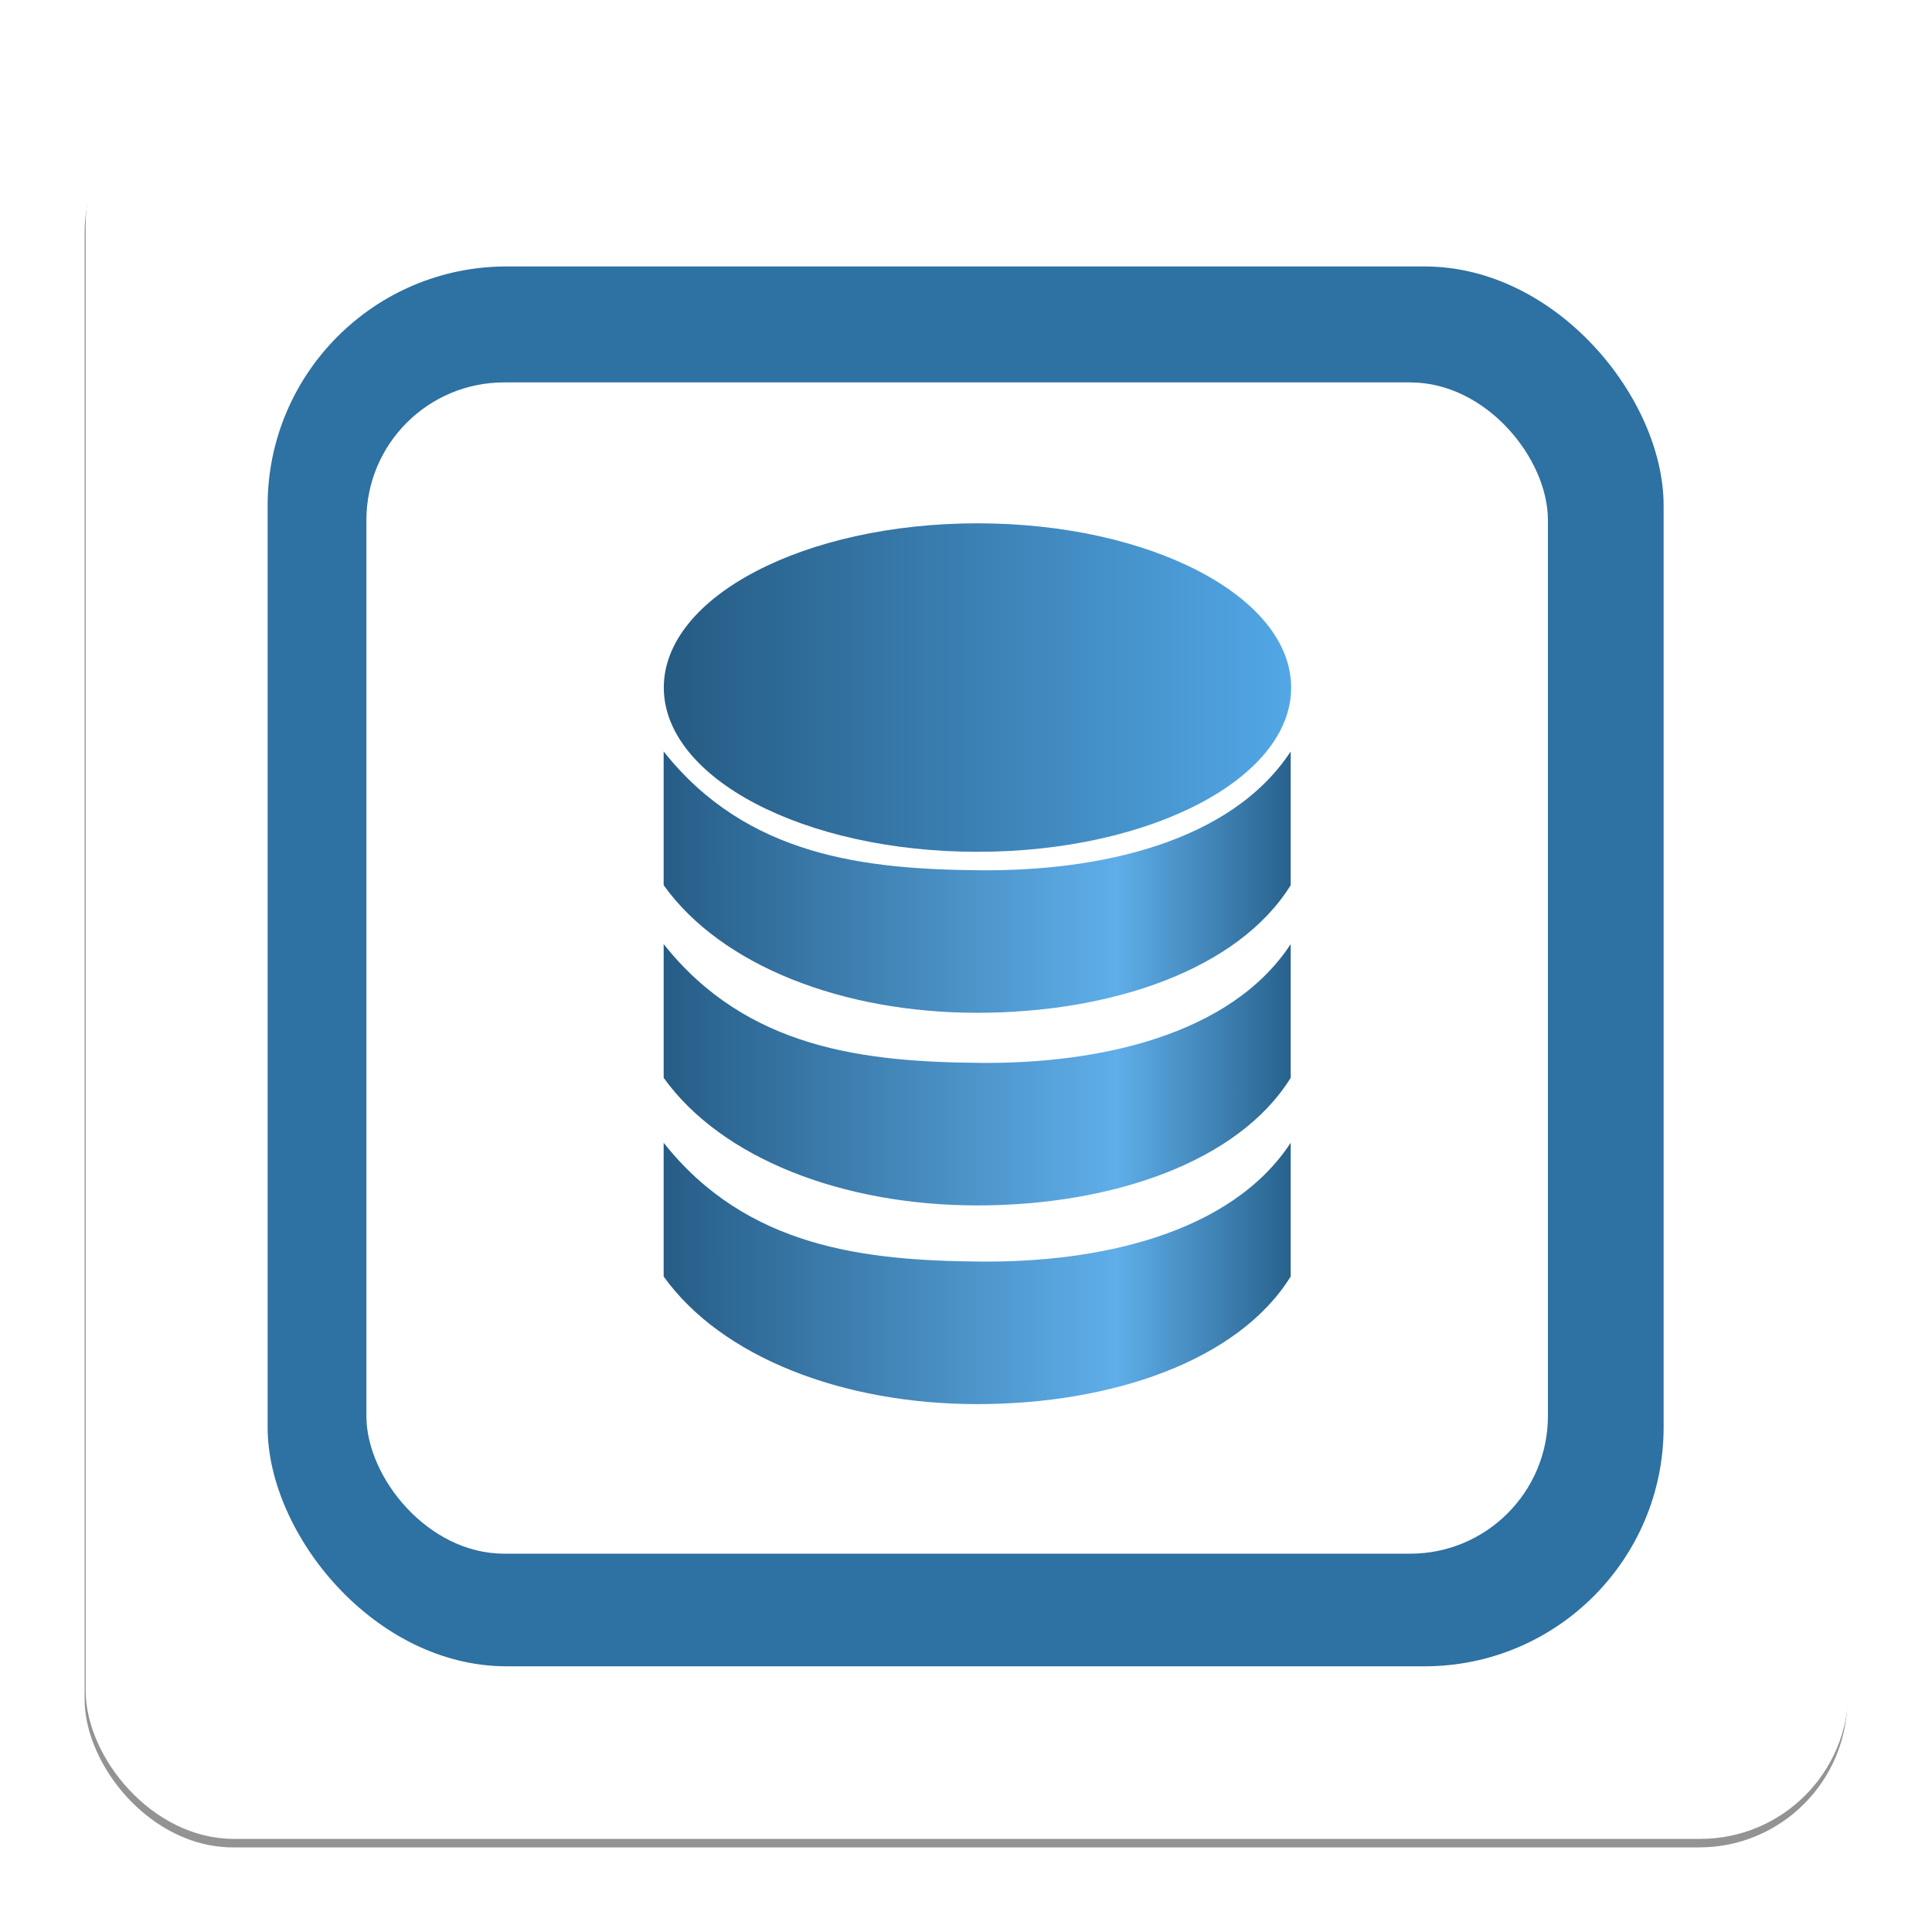 <?xml version="1.0" encoding="UTF-8" standalone="no"?>
<!-- Created with Inkscape (http://www.inkscape.org/) -->

<svg
   xmlns:osb="http://www.openswatchbook.org/uri/2009/osb"
   xmlns:dc="http://purl.org/dc/elements/1.1/"
   xmlns:cc="http://creativecommons.org/ns#"
   xmlns:rdf="http://www.w3.org/1999/02/22-rdf-syntax-ns#"
   xmlns:svg="http://www.w3.org/2000/svg"
   xmlns="http://www.w3.org/2000/svg"
   xmlns:xlink="http://www.w3.org/1999/xlink"
   xmlns:sodipodi="http://sodipodi.sourceforge.net/DTD/sodipodi-0.dtd"
   xmlns:inkscape="http://www.inkscape.org/namespaces/inkscape"
   width="92.224"
   height="92.224"
   id="svg2"
   version="1.1"
   inkscape:version="0.48.4 r9939"
   sodipodi:docname="PhysicsSchema.svg"
   inkscape:export-filename="E:\yy\制作\山顶\数据集成\客户端-2.png"
   inkscape:export-xdpi="90"
   inkscape:export-ydpi="90">
  <defs
     id="defs4">
    <linearGradient
       id="linearGradient4623">
      <stop
         style="stop-color:#cff4fc;stop-opacity:1;"
         offset="0"
         id="stop4625" />
      <stop
         style="stop-color:#84e1f7;stop-opacity:1;"
         offset="1"
         id="stop4627" />
    </linearGradient>
    <linearGradient
       id="linearGradient4615">
      <stop
         style="stop-color:#37aac6;stop-opacity:1;"
         offset="0"
         id="stop4617" />
      <stop
         style="stop-color:#26778b;stop-opacity:1;"
         offset="1"
         id="stop4619" />
    </linearGradient>
    <linearGradient
       id="linearGradient4519">
      <stop
         style="stop-color:#0893a6;stop-opacity:1;"
         offset="0"
         id="stop4521" />
      <stop
         style="stop-color:#0aa9be;stop-opacity:1;"
         offset="1"
         id="stop4523" />
    </linearGradient>
    <linearGradient
       id="linearGradient4503">
      <stop
         style="stop-color:#03cae1;stop-opacity:1;"
         offset="0"
         id="stop4505" />
      <stop
         style="stop-color:#038e9d;stop-opacity:1;"
         offset="1"
         id="stop4507" />
    </linearGradient>
    <linearGradient
       id="linearGradient4495">
      <stop
         style="stop-color:#00a5b8;stop-opacity:1;"
         offset="0"
         id="stop4497" />
      <stop
         style="stop-color:#00c6dc;stop-opacity:1;"
         offset="1"
         id="stop4499" />
    </linearGradient>
    <linearGradient
       id="linearGradient4437">
      <stop
         style="stop-color:#255b83;stop-opacity:1;"
         offset="0"
         id="stop4439" />
      <stop
         style="stop-color:#52a7e6;stop-opacity:1;"
         offset="1"
         id="stop4441" />
    </linearGradient>
    <linearGradient
       id="linearGradient4411">
      <stop
         style="stop-color:#265d87;stop-opacity:1;"
         offset="0"
         id="stop4413" />
      <stop
         id="stop4435"
         offset="0.722"
         style="stop-color:#5faee9;stop-opacity:1;" />
      <stop
         style="stop-color:#28628d;stop-opacity:1;"
         offset="1"
         id="stop4415" />
    </linearGradient>
    <linearGradient
       id="linearGradient3895"
       osb:paint="solid">
      <stop
         style="stop-color:#bb622a;stop-opacity:1"
         offset="0"
         id="stop3897" />
    </linearGradient>
    <linearGradient
       id="linearGradient3887"
       osb:paint="solid">
      <stop
         style="stop-color:#000000;stop-opacity:1;"
         offset="0"
         id="stop3889" />
    </linearGradient>
    <inkscape:perspective
       sodipodi:type="inkscape:persp3d"
       inkscape:vp_x="7.8769101 : 30.981285 : 1"
       inkscape:vp_y="0 : 963.39451 : 0"
       inkscape:vp_z="67.454686 : 30.981285 : 1"
       inkscape:persp3d-origin="37.665798 : 20.705076 : 1"
       id="perspective3003" />
    <filter
       inkscape:collect="always"
       id="filter3930"
       color-interpolation-filters="sRGB">
      <feGaussianBlur
         inkscape:collect="always"
         stdDeviation="1.683"
         id="feGaussianBlur3932" />
    </filter>
    <clipPath
       id="SVGID_2_" />
    <clipPath
       id="SVGID_4_" />
    <linearGradient
       inkscape:collect="always"
       xlink:href="#linearGradient4411"
       id="linearGradient4429"
       x1="24.915"
       y1="49.427"
       x2="60.978"
       y2="49.427"
       gradientUnits="userSpaceOnUse" />
    <linearGradient
       inkscape:collect="always"
       xlink:href="#linearGradient4411"
       id="linearGradient4431"
       x1="24.916"
       y1="38"
       x2="60.979"
       y2="38"
       gradientUnits="userSpaceOnUse" />
    <linearGradient
       inkscape:collect="always"
       xlink:href="#linearGradient4411"
       id="linearGradient4433"
       x1="24.915"
       y1="26.923"
       x2="60.978"
       y2="26.923"
       gradientUnits="userSpaceOnUse" />
    <linearGradient
       inkscape:collect="always"
       xlink:href="#linearGradient4437"
       id="linearGradient4443"
       x1="18.385"
       y1="19.32"
       x2="51.884"
       y2="19.32"
       gradientUnits="userSpaceOnUse" />
    <linearGradient
       inkscape:collect="always"
       xlink:href="#linearGradient4495"
       id="linearGradient4501"
       x1="29.554"
       y1="49.113"
       x2="66.321"
       y2="49.113"
       gradientUnits="userSpaceOnUse" />
    <linearGradient
       inkscape:collect="always"
       xlink:href="#linearGradient4615"
       id="linearGradient4621"
       x1="39.534"
       y1="118.73"
       x2="65.064"
       y2="118.73"
       gradientUnits="userSpaceOnUse" />
    <linearGradient
       inkscape:collect="always"
       xlink:href="#linearGradient4623"
       id="linearGradient4629"
       x1="39.506"
       y1="118.707"
       x2="65.037"
       y2="118.707"
       gradientUnits="userSpaceOnUse" />
    <linearGradient
       inkscape:collect="always"
       xlink:href="#linearGradient4623"
       id="linearGradient4635"
       gradientUnits="userSpaceOnUse"
       x1="39.506"
       y1="118.707"
       x2="65.037"
       y2="118.707" />
    <linearGradient
       inkscape:collect="always"
       xlink:href="#linearGradient4615"
       id="linearGradient4637"
       gradientUnits="userSpaceOnUse"
       x1="39.534"
       y1="118.73"
       x2="65.064"
       y2="118.73" />
    <linearGradient
       inkscape:collect="always"
       xlink:href="#linearGradient4615"
       id="linearGradient4640"
       gradientUnits="userSpaceOnUse"
       x1="39.534"
       y1="118.73"
       x2="65.064"
       y2="118.73"
       gradientTransform="translate(-4.157,-42.272)" />
    <linearGradient
       inkscape:collect="always"
       xlink:href="#linearGradient4623"
       id="linearGradient4643"
       gradientUnits="userSpaceOnUse"
       x1="39.506"
       y1="118.707"
       x2="65.037"
       y2="118.707"
       gradientTransform="translate(-4.13,-42.249)" />
    <linearGradient
       inkscape:collect="always"
       xlink:href="#linearGradient4623"
       id="linearGradient4649"
       gradientUnits="userSpaceOnUse"
       gradientTransform="translate(-4.13,-42.249)"
       x1="39.506"
       y1="118.707"
       x2="65.037"
       y2="118.707" />
    <linearGradient
       inkscape:collect="always"
       xlink:href="#linearGradient4615"
       id="linearGradient4651"
       gradientUnits="userSpaceOnUse"
       gradientTransform="translate(-4.157,-42.272)"
       x1="39.534"
       y1="118.73"
       x2="65.064"
       y2="118.73" />
    <linearGradient
       inkscape:collect="always"
       xlink:href="#linearGradient4615"
       id="linearGradient4654"
       gradientUnits="userSpaceOnUse"
       gradientTransform="translate(4.518,-2.613)"
       x1="39.534"
       y1="118.73"
       x2="65.064"
       y2="118.73" />
    <linearGradient
       inkscape:collect="always"
       xlink:href="#linearGradient4623"
       id="linearGradient4657"
       gradientUnits="userSpaceOnUse"
       gradientTransform="matrix(0.973,0,0,0.973,5.96,0.621)"
       x1="39.506"
       y1="118.707"
       x2="65.037"
       y2="118.707" />
    <linearGradient
       inkscape:collect="always"
       xlink:href="#linearGradient4623-6"
       id="linearGradient4657-4"
       gradientUnits="userSpaceOnUse"
       gradientTransform="matrix(0.973,0,0,0.973,16.456,-53.517)"
       x1="39.506"
       y1="118.707"
       x2="65.037"
       y2="118.707" />
    <linearGradient
       id="linearGradient4623-6">
      <stop
         style="stop-color:#cdeaf1;stop-opacity:1;"
         offset="0"
         id="stop4625-8" />
      <stop
         style="stop-color:#35a7c3;stop-opacity:1;"
         offset="1"
         id="stop4627-9" />
    </linearGradient>
    <linearGradient
       inkscape:collect="always"
       xlink:href="#linearGradient4623"
       id="linearGradient4750"
       gradientUnits="userSpaceOnUse"
       gradientTransform="matrix(0.973,0,0,0.973,5.96,0.621)"
       x1="39.506"
       y1="118.707"
       x2="65.037"
       y2="118.707" />
    <linearGradient
       inkscape:collect="always"
       xlink:href="#linearGradient4615"
       id="linearGradient4752"
       gradientUnits="userSpaceOnUse"
       gradientTransform="translate(4.518,-2.613)"
       x1="39.534"
       y1="118.73"
       x2="65.064"
       y2="118.73" />
    <linearGradient
       inkscape:collect="always"
       xlink:href="#linearGradient4623-1"
       id="linearGradient4760-5"
       gradientUnits="userSpaceOnUse"
       gradientTransform="matrix(0.973,0,0,0.973,15.541,-54.326)"
       x1="39.506"
       y1="118.707"
       x2="65.037"
       y2="118.707" />
    <linearGradient
       id="linearGradient4623-1">
      <stop
         style="stop-color:#cff4fc;stop-opacity:1;"
         offset="0"
         id="stop4625-5" />
      <stop
         style="stop-color:#84e1f7;stop-opacity:1;"
         offset="1"
         id="stop4627-5" />
    </linearGradient>
    <linearGradient
       inkscape:collect="always"
       xlink:href="#linearGradient4615-4"
       id="linearGradient4757-8"
       gradientUnits="userSpaceOnUse"
       gradientTransform="translate(14.1,-57.56)"
       x1="39.534"
       y1="118.73"
       x2="65.064"
       y2="118.73" />
    <linearGradient
       id="linearGradient4615-4">
      <stop
         style="stop-color:#37aac6;stop-opacity:1;"
         offset="0"
         id="stop4617-0" />
      <stop
         style="stop-color:#26778b;stop-opacity:1;"
         offset="1"
         id="stop4619-5" />
    </linearGradient>
    <linearGradient
       y2="118.73"
       x2="65.064"
       y1="118.73"
       x1="39.534"
       gradientTransform="translate(14.1,-57.56)"
       gradientUnits="userSpaceOnUse"
       id="linearGradient4812"
       xlink:href="#linearGradient4615-4"
       inkscape:collect="always" />
    <linearGradient
       inkscape:collect="always"
       xlink:href="#linearGradient4623-0"
       id="linearGradient4760-4"
       gradientUnits="userSpaceOnUse"
       gradientTransform="matrix(0.973,0,0,0.973,15.541,-54.326)"
       x1="39.506"
       y1="118.707"
       x2="65.037"
       y2="118.707" />
    <linearGradient
       id="linearGradient4623-0">
      <stop
         style="stop-color:#d6edfe;stop-opacity:1;"
         offset="0"
         id="stop4625-9" />
      <stop
         style="stop-color:#80c4f7;stop-opacity:1;"
         offset="1"
         id="stop4627-4" />
    </linearGradient>
    <linearGradient
       inkscape:collect="always"
       xlink:href="#linearGradient4615-2"
       id="linearGradient4757-88"
       gradientUnits="userSpaceOnUse"
       gradientTransform="translate(14.1,-57.56)"
       x1="39.534"
       y1="118.73"
       x2="65.064"
       y2="118.73" />
    <linearGradient
       id="linearGradient4615-2">
      <stop
         style="stop-color:#258cd8;stop-opacity:1;"
         offset="0"
         id="stop4617-4" />
      <stop
         style="stop-color:#245980;stop-opacity:1;"
         offset="1"
         id="stop4619-55" />
    </linearGradient>
    <linearGradient
       y2="118.73"
       x2="65.064"
       y1="118.73"
       x1="39.534"
       gradientTransform="translate(14.1,-57.56)"
       gradientUnits="userSpaceOnUse"
       id="linearGradient3380"
       xlink:href="#linearGradient4615-2"
       inkscape:collect="always" />
    <linearGradient
       inkscape:collect="always"
       xlink:href="#linearGradient4411"
       id="linearGradient4268"
       gradientUnits="userSpaceOnUse"
       x1="24.915"
       y1="49.427"
       x2="60.978"
       y2="49.427"
       gradientTransform="translate(-10.828,0.488)" />
    <linearGradient
       inkscape:collect="always"
       xlink:href="#linearGradient4411"
       id="linearGradient4270"
       gradientUnits="userSpaceOnUse"
       x1="24.916"
       y1="38"
       x2="60.979"
       y2="38"
       gradientTransform="translate(-10.828,0.488)" />
    <linearGradient
       inkscape:collect="always"
       xlink:href="#linearGradient4411"
       id="linearGradient4272"
       gradientUnits="userSpaceOnUse"
       x1="24.915"
       y1="26.923"
       x2="60.978"
       y2="26.923"
       gradientTransform="translate(-10.828,0.488)" />
    <linearGradient
       inkscape:collect="always"
       xlink:href="#linearGradient4437"
       id="linearGradient4274"
       gradientUnits="userSpaceOnUse"
       x1="18.385"
       y1="19.32"
       x2="51.884"
       y2="19.32" />
    <linearGradient
       inkscape:collect="always"
       xlink:href="#linearGradient4615-2"
       id="linearGradient4340"
       gradientUnits="userSpaceOnUse"
       gradientTransform="translate(13.177,-57.043)"
       x1="39.534"
       y1="118.73"
       x2="65.064"
       y2="118.73" />
    <linearGradient
       inkscape:collect="always"
       xlink:href="#linearGradient4623-0"
       id="linearGradient4343"
       gradientUnits="userSpaceOnUse"
       gradientTransform="matrix(0.973,0,0,0.973,14.618,-53.809)"
       x1="39.506"
       y1="118.707"
       x2="65.037"
       y2="118.707" />
    <linearGradient
       inkscape:collect="always"
       xlink:href="#linearGradient4411"
       id="linearGradient4354"
       gradientUnits="userSpaceOnUse"
       x1="24.915"
       y1="49.427"
       x2="60.978"
       y2="49.427" />
    <linearGradient
       inkscape:collect="always"
       xlink:href="#linearGradient4411"
       id="linearGradient4357"
       gradientUnits="userSpaceOnUse"
       x1="24.916"
       y1="38"
       x2="60.979"
       y2="38" />
    <linearGradient
       inkscape:collect="always"
       xlink:href="#linearGradient4411"
       id="linearGradient4360"
       gradientUnits="userSpaceOnUse"
       x1="24.915"
       y1="26.923"
       x2="60.978"
       y2="26.923" />
    <linearGradient
       inkscape:collect="always"
       xlink:href="#linearGradient4437-9"
       id="linearGradient4443-9"
       x1="18.385"
       y1="19.32"
       x2="51.884"
       y2="19.32"
       gradientUnits="userSpaceOnUse" />
    <linearGradient
       id="linearGradient4437-9">
      <stop
         style="stop-color:#2e71a3;stop-opacity:1;"
         offset="0"
         id="stop4439-6" />
      <stop
         style="stop-color:#52a7e6;stop-opacity:1;"
         offset="1"
         id="stop4441-8" />
    </linearGradient>
    <linearGradient
       inkscape:collect="always"
       xlink:href="#linearGradient4411-4"
       id="linearGradient4360-3"
       gradientUnits="userSpaceOnUse"
       x1="24.915"
       y1="26.923"
       x2="60.978"
       y2="26.923" />
    <linearGradient
       id="linearGradient4411-4">
      <stop
         style="stop-color:#2e71a3;stop-opacity:1;"
         offset="0"
         id="stop4413-8" />
      <stop
         id="stop4435-4"
         offset="0.722"
         style="stop-color:#5faee9;stop-opacity:1;" />
      <stop
         style="stop-color:#2e71a3;stop-opacity:1;"
         offset="1"
         id="stop4415-9" />
    </linearGradient>
    <linearGradient
       inkscape:collect="always"
       xlink:href="#linearGradient4411-4"
       id="linearGradient4357-9"
       gradientUnits="userSpaceOnUse"
       x1="24.916"
       y1="38"
       x2="60.979"
       y2="38" />
    <linearGradient
       id="linearGradient4389">
      <stop
         style="stop-color:#2e71a3;stop-opacity:1;"
         offset="0"
         id="stop4391" />
      <stop
         id="stop4393"
         offset="0.722"
         style="stop-color:#5faee9;stop-opacity:1;" />
      <stop
         style="stop-color:#2e71a3;stop-opacity:1;"
         offset="1"
         id="stop4395" />
    </linearGradient>
    <linearGradient
       inkscape:collect="always"
       xlink:href="#linearGradient4411-4"
       id="linearGradient4354-2"
       gradientUnits="userSpaceOnUse"
       x1="24.915"
       y1="49.427"
       x2="60.978"
       y2="49.427" />
    <linearGradient
       id="linearGradient4398">
      <stop
         style="stop-color:#2e71a3;stop-opacity:1;"
         offset="0"
         id="stop4400" />
      <stop
         id="stop4402"
         offset="0.722"
         style="stop-color:#5faee9;stop-opacity:1;" />
      <stop
         style="stop-color:#2e71a3;stop-opacity:1;"
         offset="1"
         id="stop4404" />
    </linearGradient>
    <linearGradient
       y2="49.427"
       x2="60.978"
       y1="49.427"
       x1="24.915"
       gradientUnits="userSpaceOnUse"
       id="linearGradient4412"
       xlink:href="#linearGradient4411-4"
       inkscape:collect="always" />
    <linearGradient
       inkscape:collect="always"
       xlink:href="#linearGradient4623-0-8"
       id="linearGradient4343-3"
       gradientUnits="userSpaceOnUse"
       gradientTransform="matrix(0.973,0,0,0.973,14.618,-53.809)"
       x1="39.506"
       y1="118.707"
       x2="65.037"
       y2="118.707" />
    <linearGradient
       id="linearGradient4623-0-8">
      <stop
         style="stop-color:#d6edfe;stop-opacity:1;"
         offset="0"
         id="stop4625-9-0" />
      <stop
         style="stop-color:#80c4f7;stop-opacity:1;"
         offset="1"
         id="stop4627-4-8" />
    </linearGradient>
    <linearGradient
       inkscape:collect="always"
       xlink:href="#linearGradient4615-2-0"
       id="linearGradient4340-8"
       gradientUnits="userSpaceOnUse"
       gradientTransform="translate(13.177,-57.043)"
       x1="39.534"
       y1="118.73"
       x2="65.064"
       y2="118.73" />
    <linearGradient
       id="linearGradient4615-2-0">
      <stop
         style="stop-color:#258cd8;stop-opacity:1;"
         offset="0"
         id="stop4617-4-6" />
      <stop
         style="stop-color:#245980;stop-opacity:1;"
         offset="1"
         id="stop4619-55-8" />
    </linearGradient>
    <linearGradient
       y2="118.73"
       x2="65.064"
       y1="118.73"
       x1="39.534"
       gradientTransform="translate(13.177,-57.043)"
       gradientUnits="userSpaceOnUse"
       id="linearGradient4524"
       xlink:href="#linearGradient4615-2-0"
       inkscape:collect="always" />
    <linearGradient
       inkscape:collect="always"
       xlink:href="#linearGradient4437"
       id="linearGradient4561"
       gradientUnits="userSpaceOnUse"
       x1="18.385"
       y1="19.32"
       x2="51.884"
       y2="19.32" />
    <linearGradient
       inkscape:collect="always"
       xlink:href="#linearGradient4411"
       id="linearGradient4563"
       gradientUnits="userSpaceOnUse"
       x1="24.915"
       y1="26.923"
       x2="60.978"
       y2="26.923" />
    <linearGradient
       inkscape:collect="always"
       xlink:href="#linearGradient4411"
       id="linearGradient4565"
       gradientUnits="userSpaceOnUse"
       x1="24.916"
       y1="38"
       x2="60.979"
       y2="38" />
    <linearGradient
       inkscape:collect="always"
       xlink:href="#linearGradient4411"
       id="linearGradient4567"
       gradientUnits="userSpaceOnUse"
       x1="24.915"
       y1="49.427"
       x2="60.978"
       y2="49.427" />
    <linearGradient
       inkscape:collect="always"
       xlink:href="#linearGradient4411"
       id="linearGradient4570"
       gradientUnits="userSpaceOnUse"
       x1="24.915"
       y1="49.427"
       x2="60.978"
       y2="49.427" />
    <linearGradient
       inkscape:collect="always"
       xlink:href="#linearGradient4411"
       id="linearGradient4573"
       gradientUnits="userSpaceOnUse"
       x1="24.916"
       y1="38"
       x2="60.979"
       y2="38" />
    <linearGradient
       inkscape:collect="always"
       xlink:href="#linearGradient4411"
       id="linearGradient4576"
       gradientUnits="userSpaceOnUse"
       x1="24.915"
       y1="26.923"
       x2="60.978"
       y2="26.923" />
    <linearGradient
       inkscape:collect="always"
       xlink:href="#linearGradient4437-2"
       id="linearGradient4561-7"
       gradientUnits="userSpaceOnUse"
       x1="18.385"
       y1="19.32"
       x2="51.884"
       y2="19.32" />
    <linearGradient
       id="linearGradient4437-2">
      <stop
         style="stop-color:#9e9e9e;stop-opacity:1;"
         offset="0"
         id="stop4439-2" />
      <stop
         style="stop-color:#dbdbdb;stop-opacity:1;"
         offset="1"
         id="stop4441-82" />
    </linearGradient>
    <linearGradient
       inkscape:collect="always"
       xlink:href="#linearGradient4411-9"
       id="linearGradient4576-8"
       gradientUnits="userSpaceOnUse"
       x1="24.915"
       y1="26.923"
       x2="60.978"
       y2="26.923" />
    <linearGradient
       id="linearGradient4411-9">
      <stop
         style="stop-color:#8b8b8b;stop-opacity:1;"
         offset="0"
         id="stop4413-0" />
      <stop
         id="stop4435-7"
         offset="0.722"
         style="stop-color:#cfcfcf;stop-opacity:1;" />
      <stop
         style="stop-color:#969696;stop-opacity:1;"
         offset="1"
         id="stop4415-8" />
    </linearGradient>
    <linearGradient
       inkscape:collect="always"
       xlink:href="#linearGradient4411-9"
       id="linearGradient4573-1"
       gradientUnits="userSpaceOnUse"
       x1="24.916"
       y1="38"
       x2="60.979"
       y2="38" />
    <linearGradient
       id="linearGradient4605">
      <stop
         style="stop-color:#265d87;stop-opacity:1;"
         offset="0"
         id="stop4607" />
      <stop
         id="stop4609"
         offset="0.722"
         style="stop-color:#5faee9;stop-opacity:1;" />
      <stop
         style="stop-color:#28628d;stop-opacity:1;"
         offset="1"
         id="stop4611" />
    </linearGradient>
    <linearGradient
       inkscape:collect="always"
       xlink:href="#linearGradient4411-9"
       id="linearGradient4570-5"
       gradientUnits="userSpaceOnUse"
       x1="24.915"
       y1="49.427"
       x2="60.978"
       y2="49.427" />
    <linearGradient
       id="linearGradient4614">
      <stop
         style="stop-color:#265d87;stop-opacity:1;"
         offset="0"
         id="stop4616" />
      <stop
         id="stop4618"
         offset="0.722"
         style="stop-color:#5faee9;stop-opacity:1;" />
      <stop
         style="stop-color:#28628d;stop-opacity:1;"
         offset="1"
         id="stop4620" />
    </linearGradient>
    <linearGradient
       y2="49.427"
       x2="60.978"
       y1="49.427"
       x1="24.915"
       gradientUnits="userSpaceOnUse"
       id="linearGradient4627"
       xlink:href="#linearGradient4411-9"
       inkscape:collect="always" />
    <linearGradient
       inkscape:collect="always"
       xlink:href="#linearGradient4437-2"
       id="linearGradient4696"
       gradientUnits="userSpaceOnUse"
       x1="18.385"
       y1="19.32"
       x2="51.884"
       y2="19.32" />
    <linearGradient
       inkscape:collect="always"
       xlink:href="#linearGradient4411-9"
       id="linearGradient4698"
       gradientUnits="userSpaceOnUse"
       x1="24.915"
       y1="26.923"
       x2="60.978"
       y2="26.923" />
    <linearGradient
       inkscape:collect="always"
       xlink:href="#linearGradient4411-9"
       id="linearGradient4700"
       gradientUnits="userSpaceOnUse"
       x1="24.916"
       y1="38"
       x2="60.979"
       y2="38" />
    <linearGradient
       inkscape:collect="always"
       xlink:href="#linearGradient4411-9"
       id="linearGradient4702"
       gradientUnits="userSpaceOnUse"
       x1="24.915"
       y1="49.427"
       x2="60.978"
       y2="49.427" />
    <linearGradient
       inkscape:collect="always"
       xlink:href="#linearGradient4411-9"
       id="linearGradient4705"
       gradientUnits="userSpaceOnUse"
       x1="24.915"
       y1="49.427"
       x2="60.978"
       y2="49.427"
       gradientTransform="translate(-10.89,0.126)" />
    <linearGradient
       inkscape:collect="always"
       xlink:href="#linearGradient4411-9"
       id="linearGradient4708"
       gradientUnits="userSpaceOnUse"
       x1="24.916"
       y1="38"
       x2="60.979"
       y2="38"
       gradientTransform="translate(-10.89,0.126)" />
    <linearGradient
       inkscape:collect="always"
       xlink:href="#linearGradient4411-9"
       id="linearGradient4711"
       gradientUnits="userSpaceOnUse"
       x1="24.915"
       y1="26.923"
       x2="60.978"
       y2="26.923"
       gradientTransform="translate(-10.89,0.126)" />
    <linearGradient
       inkscape:collect="always"
       xlink:href="#linearGradient4437-5"
       id="linearGradient4561-2"
       gradientUnits="userSpaceOnUse"
       x1="18.385"
       y1="19.32"
       x2="51.884"
       y2="19.32" />
    <linearGradient
       id="linearGradient4437-5">
      <stop
         style="stop-color:#255b83;stop-opacity:1;"
         offset="0"
         id="stop4439-8" />
      <stop
         style="stop-color:#52a7e6;stop-opacity:1;"
         offset="1"
         id="stop4441-6" />
    </linearGradient>
    <linearGradient
       inkscape:collect="always"
       xlink:href="#linearGradient4411-6"
       id="linearGradient4576-2"
       gradientUnits="userSpaceOnUse"
       x1="24.915"
       y1="26.923"
       x2="60.978"
       y2="26.923" />
    <linearGradient
       id="linearGradient4411-6">
      <stop
         style="stop-color:#265d87;stop-opacity:1;"
         offset="0"
         id="stop4413-5" />
      <stop
         id="stop4435-3"
         offset="0.722"
         style="stop-color:#5faee9;stop-opacity:1;" />
      <stop
         style="stop-color:#28628d;stop-opacity:1;"
         offset="1"
         id="stop4415-92" />
    </linearGradient>
    <linearGradient
       inkscape:collect="always"
       xlink:href="#linearGradient4411-6"
       id="linearGradient4573-4"
       gradientUnits="userSpaceOnUse"
       x1="24.916"
       y1="38"
       x2="60.979"
       y2="38" />
    <linearGradient
       id="linearGradient4734">
      <stop
         style="stop-color:#265d87;stop-opacity:1;"
         offset="0"
         id="stop4736" />
      <stop
         id="stop4738"
         offset="0.722"
         style="stop-color:#5faee9;stop-opacity:1;" />
      <stop
         style="stop-color:#28628d;stop-opacity:1;"
         offset="1"
         id="stop4740" />
    </linearGradient>
    <linearGradient
       inkscape:collect="always"
       xlink:href="#linearGradient4411-6"
       id="linearGradient4570-6"
       gradientUnits="userSpaceOnUse"
       x1="24.915"
       y1="49.427"
       x2="60.978"
       y2="49.427" />
    <linearGradient
       id="linearGradient4743">
      <stop
         style="stop-color:#265d87;stop-opacity:1;"
         offset="0"
         id="stop4745" />
      <stop
         id="stop4747"
         offset="0.722"
         style="stop-color:#5faee9;stop-opacity:1;" />
      <stop
         style="stop-color:#28628d;stop-opacity:1;"
         offset="1"
         id="stop4749" />
    </linearGradient>
    <linearGradient
       y2="49.427"
       x2="60.978"
       y1="49.427"
       x1="24.915"
       gradientUnits="userSpaceOnUse"
       id="linearGradient4756"
       xlink:href="#linearGradient4411-6"
       inkscape:collect="always" />
  </defs>
  <sodipodi:namedview
     id="base"
     pagecolor="#ffffff"
     bordercolor="#666666"
     borderopacity="1.0"
     inkscape:pageopacity="0.0"
     inkscape:pageshadow="2"
     inkscape:zoom="0.90509668"
     inkscape:cx="320.7343"
     inkscape:cy="28.719157"
     inkscape:document-units="px"
     inkscape:current-layer="g4393"
     showgrid="false"
     inkscape:window-width="1484"
     inkscape:window-height="1002"
     inkscape:window-x="484"
     inkscape:window-y="0"
     inkscape:window-maximized="0"
     showguides="false"
     inkscape:guide-bbox="true"
     inkscape:snap-to-guides="true"
     fit-margin-top="0"
     fit-margin-right="0"
     fit-margin-left="0"
     fit-margin-bottom="0">
    <sodipodi:guide
       orientation="0,1"
       position="80.343,29.26"
       id="guide3831" />
    <sodipodi:guide
       orientation="0,1"
       position="28.539,27.51"
       id="guide3833" />
    <sodipodi:guide
       orientation="1,0"
       position="63.929,45.611"
       id="guide3835" />
    <sodipodi:guide
       orientation="1,0"
       position="19.204,25.178"
       id="guide3837" />
    <sodipodi:guide
       orientation="1,0"
       position="29.899,47.401"
       id="guide3839" />
    <sodipodi:guide
       orientation="0,1"
       position="89.343,46.698"
       id="guide3847" />
    <sodipodi:guide
       orientation="0,1"
       position="70.249,18.189"
       id="guide3849" />
    <sodipodi:guide
       orientation="1,0"
       position="78.339,39.139"
       id="guide3851" />
    <sodipodi:guide
       orientation="0,1"
       position="69.718,24.948"
       id="guide3859" />
    <sodipodi:guide
       orientation="0,1"
       position="21.843,21.948"
       id="guide3861" />
    <sodipodi:guide
       orientation="0,1"
       position="29.899,59.29"
       id="guide3921" />
    <inkscape:grid
       type="xygrid"
       id="grid3925"
       empspacing="5"
       visible="true"
       enabled="true"
       snapvisiblegridlinesonly="true"
       originx="28.496px"
       originy="16.844px" />
    <sodipodi:guide
       orientation="1,0"
       position="73.398,39.126"
       id="guide3796" />
    <sodipodi:guide
       orientation="0,1"
       position="71.124,35.76"
       id="guide3798" />
    <sodipodi:guide
       orientation="0,1"
       position="73.685,49.699"
       id="guide3800" />
    <sodipodi:guide
       orientation="0,1"
       position="75.386,43.7"
       id="guide3802" />
    <sodipodi:guide
       orientation="0,1"
       position="73.149,63.858"
       id="guide3882" />
    <sodipodi:guide
       orientation="1,0"
       position="14.343,23.573"
       id="guide3034" />
    <sodipodi:guide
       orientation="1,0"
       position="100.522,33.127"
       id="guide4095" />
    <sodipodi:guide
       orientation="1,0"
       position="46.468,-10.552"
       id="guide3917" />
  </sodipodi:namedview>
  <g
     inkscape:groupmode="layer"
     id="layer13"
     inkscape:label="正方"
     transform="translate(14.343,13.526)"
     sodipodi:insensitive="true"
     style="display:inline">
    <rect
       style="opacity:0.65;fill:#000000;fill-opacity:1;stroke:none;filter:url(#filter3930)"
       id="rect3144"
       width="84.146"
       height="84.146"
       x="-10.304"
       y="-9.487"
       ry="7.071" />
    <rect
       style="fill:#ffffff;fill-opacity:1;stroke:none"
       id="rect3144-1"
       width="84.146"
       height="84.146"
       x="-10.253"
       y="-9.893"
       ry="7.071" />
  </g>
  <g
     transform="translate(14.343,13.526)"
     style="display:inline"
     inkscape:label="数据源"
     id="g4393"
     inkscape:groupmode="layer">
    <rect
       style="fill:#2e71a3;fill-opacity:1;stroke:none;display:inline"
       id="rect3239"
       width="66.638"
       height="66.822"
       x="-1.568"
       y="-0.807"
       ry="11.409" />
    <rect
       ry="6.573"
       y="4.728"
       x="3.147"
       height="55.911"
       width="56.4"
       id="rect3159"
       style="fill:#ffffff;fill-opacity:1;stroke:none;display:inline" />
    <g
       transform="matrix(0.83,0,0,0.83,-3.343,6.237)"
       style="display:inline"
       id="g4579-1">
      <path
         transform="matrix(1.077,0,0,1.085,5.124,-5.23)"
         d="m 51.884,19.32 c 0,4.808 -7.499,8.706 -16.75,8.706 -9.251,0 -16.75,-3.898 -16.75,-8.706 0,-4.808 7.499,-8.706 16.75,-8.706 9.251,0 16.75,3.898 16.75,8.706 z"
         sodipodi:ry="8.7062521"
         sodipodi:rx="16.749592"
         sodipodi:cy="19.319691"
         sodipodi:cx="35.134369"
         id="path4773-8"
         style="fill:url(#linearGradient4561-2);fill-opacity:1;stroke:none;display:inline"
         sodipodi:type="arc" />
      <path
         sodipodi:nodetypes="csccscc"
         inkscape:connector-curvature="0"
         id="path4775-2"
         d="m 24.915,19.408 c 4.792,6.043 11.588,6.779 18.248,6.832 6.696,0.053 14.343,-1.547 17.814,-6.832 0,4.066 0,5.127 0,7.69 -3.016,4.859 -10.305,7.339 -18.031,7.339 -7.727,0 -14.703,-2.698 -18.031,-7.339 0,-3.281 0,-5.214 0,-7.69 z"
         style="fill:url(#linearGradient4576-2);fill-opacity:1;stroke:none" />
      <path
         sodipodi:nodetypes="csccscc"
         inkscape:connector-curvature="0"
         id="path4777-1"
         d="m 24.916,30.486 c 4.792,6.043 11.588,6.779 18.248,6.832 6.696,0.053 14.343,-1.547 17.814,-6.832 0,4.066 0,5.127 0,7.69 -3.016,4.859 -10.305,7.339 -18.031,7.339 -7.727,0 -14.703,-2.698 -18.031,-7.339 0,-3.281 0,-5.214 0,-7.69 z"
         style="fill:url(#linearGradient4573-4);fill-opacity:1;stroke:none" />
      <path
         sodipodi:nodetypes="csccscc"
         inkscape:connector-curvature="0"
         id="path4779-1"
         d="m 24.915,41.913 c 4.792,6.043 11.588,6.779 18.248,6.832 6.696,0.053 14.343,-1.547 17.814,-6.832 0,4.066 0,5.127 0,7.69 -3.016,4.859 -10.305,7.339 -18.031,7.339 -7.727,0 -14.703,-2.698 -18.031,-7.339 0,-3.281 0,-5.214 0,-7.69 z"
         style="fill:url(#linearGradient4756);fill-opacity:1;stroke:none" />
    </g>
  </g>
</svg>
